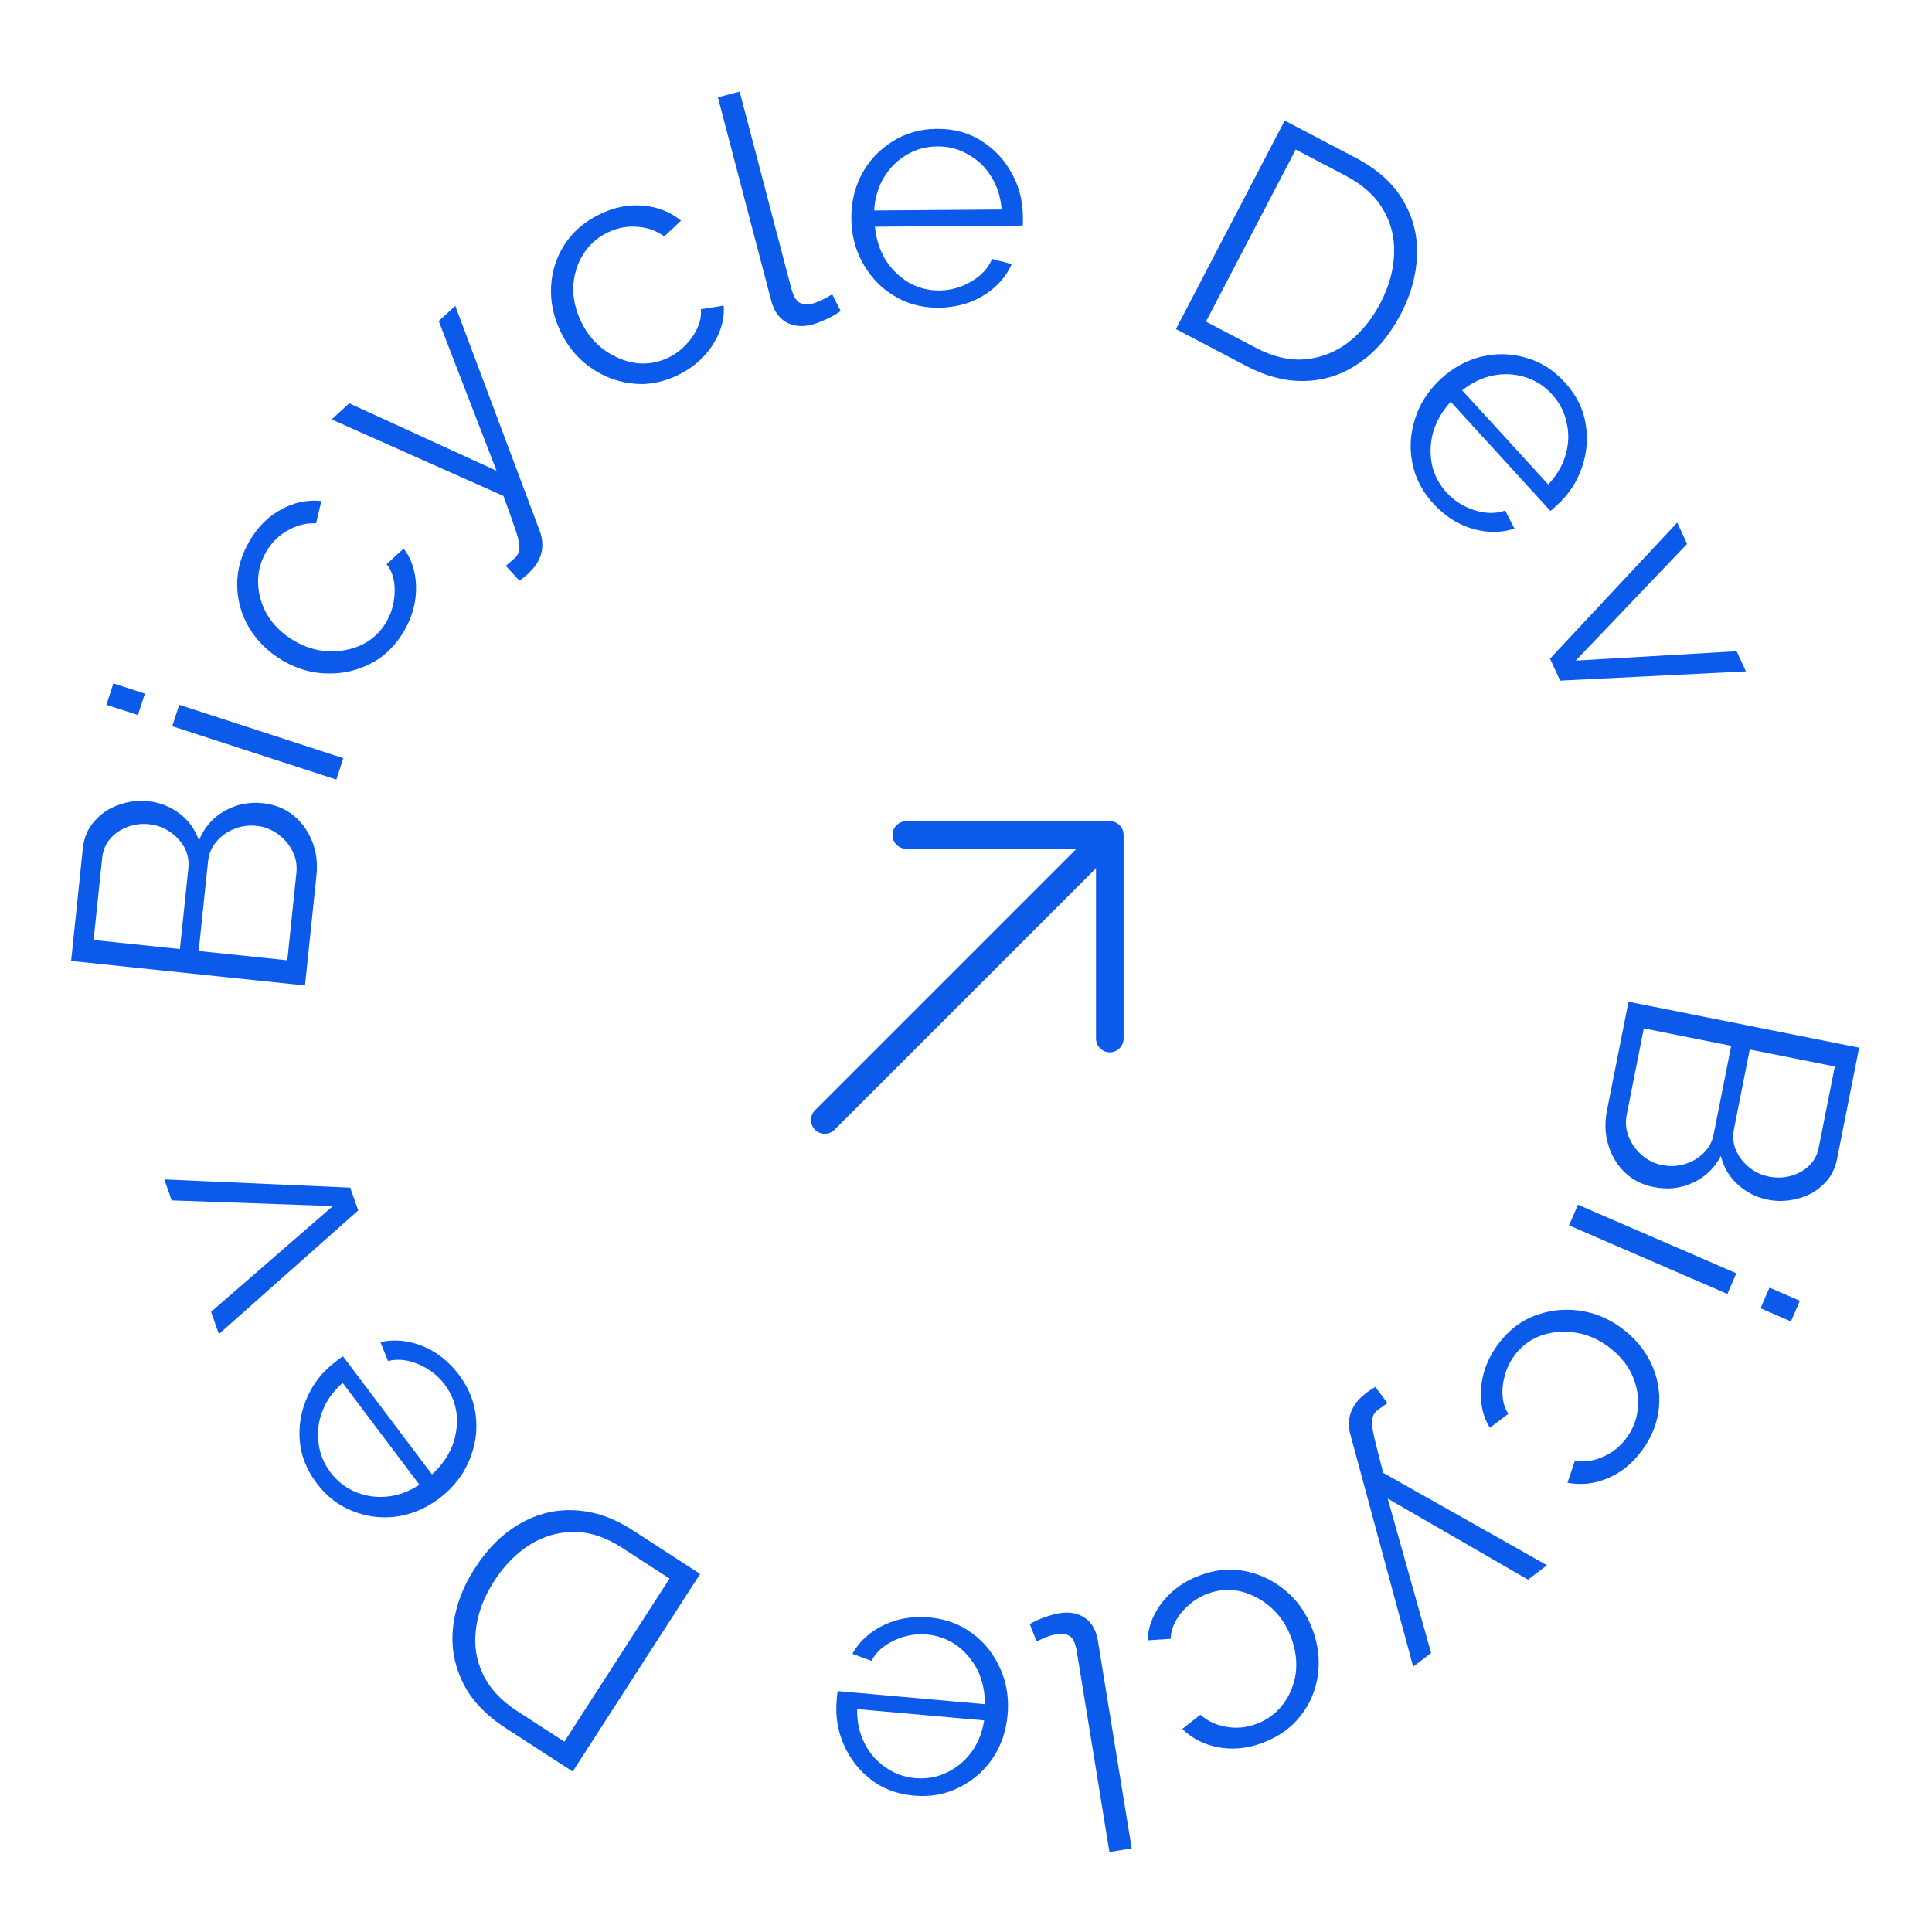 <svg width="70" height="70" viewBox="0 0 70 70" fill="none" xmlns="http://www.w3.org/2000/svg">
<path d="M32.836 30.253L40.21 30.253L40.21 37.627" stroke="#0C5AE9" stroke-miterlimit="10" stroke-linecap="round" stroke-linejoin="round"/>
<path d="M29.884 40.579L40.106 30.357" stroke="#0C5AE9" stroke-miterlimit="10" stroke-linecap="round" stroke-linejoin="round"/>
<path d="M59.913 43.009C59.497 42.926 59.145 42.746 58.858 42.468C58.578 42.193 58.38 41.855 58.263 41.457C58.152 41.068 58.139 40.661 58.223 40.237L59.004 36.294L67.36 37.959L66.562 41.984C66.485 42.377 66.312 42.693 66.044 42.933C65.783 43.183 65.472 43.35 65.113 43.433C64.76 43.526 64.408 43.537 64.055 43.467C63.639 43.384 63.275 43.202 62.964 42.919C62.653 42.637 62.449 42.291 62.351 41.88C62.114 42.33 61.777 42.654 61.338 42.852C60.898 43.058 60.423 43.111 59.913 43.009ZM60.217 42.213C60.499 42.269 60.771 42.258 61.031 42.179C61.299 42.102 61.53 41.969 61.722 41.779C61.913 41.597 62.036 41.368 62.09 41.093L62.725 37.892L59.559 37.261L58.941 40.38C58.885 40.663 58.909 40.933 59.013 41.19C59.117 41.447 59.273 41.666 59.482 41.846C59.697 42.036 59.943 42.158 60.217 42.213ZM66.479 38.64L63.396 38.025L62.827 40.898C62.772 41.172 62.794 41.43 62.894 41.67C63.001 41.911 63.16 42.118 63.37 42.291C63.581 42.463 63.819 42.576 64.086 42.629C64.368 42.685 64.635 42.677 64.886 42.605C65.145 42.534 65.365 42.411 65.546 42.235C65.728 42.059 65.845 41.841 65.896 41.582L66.479 38.64Z" fill="#0C5AE9"/>
<path d="M57.172 43.649L62.91 46.133L62.587 46.882L56.85 44.398L57.172 43.649ZM64.11 46.652L65.212 47.129L64.889 47.879L63.788 47.402L64.11 46.652Z" fill="#0C5AE9"/>
<path d="M54.266 48.722C54.535 48.354 54.85 48.065 55.212 47.854C55.576 47.655 55.965 47.529 56.38 47.476C56.79 47.43 57.201 47.459 57.611 47.562C58.016 47.671 58.397 47.856 58.751 48.117C59.228 48.468 59.585 48.894 59.823 49.396C60.06 49.898 60.156 50.425 60.109 50.977C60.063 51.528 59.858 52.053 59.494 52.55C59.149 53.021 58.735 53.357 58.252 53.558C57.775 53.763 57.288 53.818 56.794 53.722L57.058 52.934C57.42 52.981 57.766 52.928 58.096 52.774C58.429 52.631 58.708 52.404 58.935 52.094C59.181 51.759 59.318 51.388 59.347 50.982C59.376 50.577 59.3 50.178 59.12 49.788C58.935 49.404 58.649 49.07 58.262 48.785C57.882 48.506 57.476 48.336 57.044 48.277C56.611 48.217 56.2 48.258 55.81 48.398C55.427 48.543 55.112 48.783 54.867 49.119C54.706 49.339 54.592 49.577 54.523 49.834C54.449 50.098 54.422 50.351 54.443 50.594C54.465 50.849 54.534 51.059 54.651 51.224L53.983 51.731C53.811 51.465 53.706 51.155 53.668 50.8C53.632 50.456 53.663 50.101 53.761 49.737C53.861 49.383 54.029 49.045 54.266 48.722Z" fill="#0C5AE9"/>
<path d="M50.272 50.838C50.178 50.899 50.09 50.961 50.007 51.024C49.919 51.08 49.861 51.129 49.832 51.171C49.765 51.242 49.726 51.342 49.713 51.472C49.701 51.602 49.729 51.812 49.797 52.101C49.865 52.391 49.972 52.812 50.117 53.364L56.051 56.712L55.363 57.233L50.279 54.296L51.853 59.893L51.202 60.386L48.931 51.989C48.884 51.834 48.867 51.672 48.879 51.502C48.886 51.326 48.935 51.158 49.026 50.999C49.105 50.839 49.238 50.683 49.425 50.531C49.477 50.481 49.538 50.435 49.607 50.394C49.664 50.35 49.739 50.303 49.831 50.253L50.272 50.838Z" fill="#0C5AE9"/>
<path d="M43.478 57.077C43.905 56.918 44.328 56.85 44.746 56.874C45.16 56.908 45.554 57.017 45.93 57.202C46.297 57.39 46.624 57.639 46.91 57.951C47.189 58.266 47.404 58.63 47.557 59.042C47.763 59.597 47.826 60.15 47.748 60.7C47.67 61.249 47.46 61.742 47.117 62.176C46.775 62.611 46.315 62.936 45.737 63.15C45.19 63.354 44.659 63.406 44.145 63.307C43.634 63.216 43.197 62.994 42.837 62.642L43.492 62.129C43.768 62.368 44.086 62.514 44.447 62.568C44.803 62.631 45.161 62.596 45.521 62.462C45.911 62.318 46.23 62.084 46.477 61.761C46.725 61.439 46.881 61.065 46.946 60.64C47.002 60.217 46.948 59.781 46.781 59.331C46.617 58.888 46.371 58.523 46.043 58.236C45.715 57.948 45.349 57.755 44.947 57.657C44.546 57.567 44.151 57.595 43.761 57.74C43.507 57.835 43.279 57.97 43.08 58.147C42.874 58.326 42.712 58.523 42.595 58.737C42.473 58.962 42.416 59.175 42.422 59.377L41.586 59.432C41.588 59.116 41.671 58.799 41.835 58.482C41.995 58.175 42.216 57.896 42.498 57.646C42.776 57.406 43.103 57.217 43.478 57.077Z" fill="#0C5AE9"/>
<path d="M41.003 66.97L40.197 67.102L39.018 59.853C38.968 59.545 38.88 59.353 38.754 59.276C38.628 59.2 38.486 59.174 38.328 59.2C38.186 59.223 38.047 59.262 37.91 59.317C37.773 59.372 37.656 59.424 37.558 59.472L37.31 58.844C37.45 58.756 37.627 58.675 37.842 58.599C38.048 58.525 38.231 58.474 38.389 58.449C38.752 58.389 39.061 58.448 39.317 58.625C39.565 58.803 39.719 59.078 39.779 59.449L41.003 66.97Z" fill="#0C5AE9"/>
<path d="M33.676 58.604C34.122 58.644 34.529 58.764 34.897 58.966C35.264 59.175 35.574 59.44 35.826 59.759C36.078 60.087 36.267 60.453 36.391 60.858C36.508 61.262 36.547 61.687 36.507 62.133C36.456 62.715 36.277 63.237 35.971 63.7C35.657 64.162 35.252 64.515 34.756 64.76C34.26 65.013 33.713 65.113 33.115 65.059C32.502 65.005 31.981 64.81 31.553 64.474C31.117 64.138 30.789 63.715 30.569 63.206C30.349 62.704 30.264 62.167 30.315 61.593C30.32 61.529 30.326 61.465 30.332 61.402C30.337 61.346 30.345 61.303 30.355 61.271L35.686 61.747C35.686 61.297 35.598 60.888 35.422 60.518C35.237 60.157 34.986 59.857 34.67 59.62C34.345 59.39 33.983 59.258 33.585 59.222C33.179 59.186 32.787 59.255 32.41 59.431C32.025 59.605 31.746 59.853 31.573 60.175L30.885 59.921C31.038 59.638 31.257 59.388 31.541 59.172C31.826 58.957 32.153 58.797 32.523 58.694C32.885 58.597 33.27 58.568 33.676 58.604ZM35.658 62.334L31.056 61.924C31.048 62.381 31.136 62.791 31.321 63.153C31.498 63.514 31.749 63.805 32.075 64.027C32.392 64.256 32.753 64.389 33.16 64.425C33.566 64.461 33.945 64.395 34.298 64.225C34.649 64.064 34.948 63.817 35.195 63.486C35.432 63.162 35.587 62.778 35.658 62.334Z" fill="#0C5AE9"/>
<path d="M25.367 57.026L20.75 64.186L18.323 62.613C17.565 62.121 17.038 61.551 16.742 60.902C16.436 60.255 16.331 59.577 16.427 58.867C16.519 58.163 16.777 57.482 17.202 56.824C17.67 56.097 18.219 55.557 18.848 55.202C19.47 54.842 20.134 54.682 20.842 54.722C21.543 54.757 22.243 55 22.941 55.453L25.367 57.026ZM17.907 57.281C17.538 57.852 17.318 58.429 17.247 59.012C17.169 59.591 17.251 60.135 17.493 60.645C17.731 61.162 18.142 61.609 18.726 61.988L20.448 63.104L24.259 57.194L22.538 56.078C21.947 55.695 21.366 55.504 20.794 55.505C20.222 55.506 19.689 55.661 19.195 55.97C18.696 56.286 18.267 56.722 17.907 57.281Z" fill="#0C5AE9"/>
<path d="M16.632 49.817C16.901 50.174 17.085 50.557 17.182 50.965C17.273 51.378 17.285 51.786 17.217 52.188C17.143 52.596 16.999 52.981 16.782 53.346C16.561 53.704 16.273 54.019 15.915 54.289C15.45 54.642 14.943 54.86 14.395 54.944C13.843 55.021 13.31 54.959 12.796 54.756C12.276 54.557 11.835 54.219 11.474 53.74C11.104 53.248 10.899 52.73 10.86 52.187C10.817 51.638 10.91 51.111 11.14 50.605C11.364 50.104 11.705 49.68 12.165 49.332C12.216 49.294 12.267 49.255 12.318 49.216C12.362 49.182 12.4 49.159 12.43 49.146L15.651 53.42C15.984 53.118 16.228 52.777 16.384 52.398C16.528 52.018 16.582 51.631 16.545 51.237C16.498 50.842 16.354 50.484 16.113 50.165C15.867 49.839 15.553 49.595 15.171 49.433C14.783 49.265 14.413 49.225 14.058 49.313L13.785 48.631C14.098 48.555 14.43 48.55 14.78 48.615C15.13 48.681 15.467 48.817 15.793 49.022C16.107 49.226 16.386 49.491 16.632 49.817ZM15.197 53.794L12.416 50.105C12.072 50.406 11.828 50.747 11.684 51.127C11.535 51.501 11.487 51.883 11.541 52.274C11.584 52.663 11.728 53.02 11.974 53.346C12.22 53.672 12.523 53.908 12.885 54.056C13.24 54.208 13.623 54.264 14.034 54.224C14.433 54.183 14.821 54.039 15.197 53.794Z" fill="#0C5AE9"/>
<path d="M12.98 43.856L7.931 48.335L7.647 47.531L12.059 43.699L6.221 43.492L5.954 42.733L12.688 43.03L12.98 43.856Z" fill="#0C5AE9"/>
<path d="M9.531 29.102C9.953 29.147 10.319 29.294 10.631 29.544C10.935 29.793 11.163 30.11 11.316 30.496C11.462 30.873 11.512 31.277 11.467 31.706L11.051 35.705L2.577 34.817L3.002 30.735C3.044 30.337 3.187 30.007 3.432 29.743C3.669 29.47 3.963 29.275 4.313 29.159C4.656 29.034 5.006 28.991 5.364 29.028C5.786 29.072 6.165 29.221 6.5 29.473C6.836 29.725 7.071 30.052 7.207 30.452C7.4 29.981 7.707 29.627 8.126 29.39C8.545 29.144 9.014 29.048 9.531 29.102ZM9.301 29.923C9.014 29.893 8.745 29.929 8.493 30.032C8.233 30.133 8.016 30.287 7.842 30.494C7.668 30.693 7.567 30.932 7.538 31.21L7.199 34.457L10.41 34.793L10.739 31.63C10.769 31.344 10.721 31.077 10.594 30.831C10.466 30.584 10.29 30.381 10.066 30.22C9.834 30.051 9.579 29.952 9.301 29.923ZM3.392 34.058L6.519 34.386L6.823 31.473C6.852 31.195 6.806 30.941 6.685 30.711C6.556 30.48 6.379 30.289 6.154 30.136C5.928 29.984 5.68 29.894 5.41 29.865C5.123 29.835 4.858 29.868 4.615 29.963C4.364 30.058 4.156 30.201 3.991 30.392C3.827 30.584 3.731 30.812 3.703 31.074L3.392 34.058Z" fill="#0C5AE9"/>
<path d="M12.187 28.247L6.241 26.312L6.493 25.536L12.438 27.47L12.187 28.247ZM4.998 25.907L3.856 25.536L4.108 24.76L5.249 25.131L4.998 25.907Z" fill="#0C5AE9"/>
<path d="M14.618 22.899C14.384 23.29 14.096 23.607 13.755 23.849C13.411 24.081 13.035 24.242 12.626 24.332C12.222 24.416 11.811 24.425 11.393 24.36C10.979 24.288 10.583 24.139 10.206 23.912C9.699 23.606 9.305 23.214 9.022 22.736C8.74 22.258 8.597 21.742 8.593 21.189C8.588 20.635 8.745 20.094 9.061 19.566C9.361 19.065 9.743 18.692 10.206 18.448C10.663 18.2 11.142 18.101 11.643 18.151L11.452 18.96C11.088 18.946 10.748 19.031 10.432 19.215C10.114 19.387 9.857 19.639 9.659 19.968C9.446 20.325 9.343 20.706 9.351 21.113C9.359 21.52 9.471 21.909 9.686 22.282C9.906 22.647 10.221 22.954 10.632 23.201C11.036 23.445 11.456 23.576 11.892 23.596C12.328 23.616 12.734 23.538 13.109 23.363C13.478 23.183 13.769 22.915 13.983 22.558C14.123 22.325 14.215 22.077 14.261 21.815C14.31 21.546 14.313 21.291 14.271 21.05C14.226 20.799 14.137 20.596 14.006 20.442L14.624 19.877C14.82 20.125 14.953 20.425 15.023 20.775C15.09 21.114 15.092 21.47 15.027 21.842C14.96 22.203 14.824 22.555 14.618 22.899Z" fill="#0C5AE9"/>
<path d="M18.325 20.499C18.413 20.429 18.495 20.359 18.571 20.288C18.653 20.224 18.707 20.17 18.731 20.125C18.791 20.049 18.821 19.945 18.821 19.815C18.821 19.684 18.774 19.478 18.678 19.196C18.583 18.914 18.437 18.505 18.24 17.969L12.016 15.197L12.653 14.613L17.991 17.057L15.896 11.633L16.496 11.081L19.551 19.226C19.612 19.376 19.645 19.536 19.649 19.706C19.658 19.882 19.625 20.054 19.55 20.221C19.486 20.388 19.368 20.556 19.197 20.724C19.149 20.779 19.093 20.83 19.029 20.878C18.976 20.927 18.906 20.981 18.819 21.039L18.325 20.499Z" fill="#0C5AE9"/>
<path d="M24.555 13.594C24.145 13.792 23.73 13.899 23.311 13.914C22.897 13.919 22.494 13.847 22.103 13.698C21.719 13.546 21.37 13.328 21.057 13.044C20.75 12.756 20.502 12.414 20.311 12.018C20.055 11.484 19.94 10.94 19.967 10.385C19.994 9.83 20.157 9.321 20.457 8.856C20.758 8.391 21.186 8.025 21.74 7.757C22.266 7.503 22.79 7.402 23.311 7.452C23.829 7.496 24.284 7.676 24.675 7.993L24.071 8.564C23.774 8.352 23.444 8.237 23.079 8.217C22.719 8.187 22.365 8.255 22.02 8.422C21.645 8.603 21.349 8.865 21.133 9.209C20.917 9.554 20.796 9.94 20.771 10.37C20.754 10.796 20.849 11.225 21.057 11.658C21.261 12.083 21.54 12.424 21.894 12.68C22.247 12.935 22.629 13.093 23.039 13.153C23.446 13.205 23.837 13.141 24.211 12.96C24.456 12.842 24.67 12.686 24.851 12.492C25.041 12.294 25.183 12.083 25.28 11.858C25.38 11.624 25.417 11.406 25.392 11.205L26.22 11.072C26.247 11.387 26.194 11.711 26.06 12.042C25.93 12.362 25.735 12.66 25.477 12.936C25.223 13.201 24.916 13.42 24.555 13.594Z" fill="#0C5AE9"/>
<path d="M26.011 3.527L26.8 3.319L28.663 10.423C28.742 10.725 28.848 10.908 28.98 10.972C29.113 11.036 29.257 11.048 29.411 11.007C29.551 10.971 29.686 10.918 29.817 10.851C29.948 10.783 30.06 10.721 30.152 10.663L30.459 11.265C30.328 11.366 30.16 11.464 29.953 11.559C29.754 11.653 29.578 11.72 29.423 11.761C29.067 11.855 28.753 11.826 28.482 11.674C28.218 11.52 28.039 11.261 27.944 10.898L26.011 3.527Z" fill="#0C5AE9"/>
<path d="M34.003 11.148C33.555 11.152 33.138 11.071 32.753 10.906C32.368 10.733 32.034 10.5 31.752 10.206C31.469 9.904 31.247 9.558 31.084 9.167C30.928 8.776 30.849 8.357 30.846 7.909C30.841 7.325 30.969 6.788 31.23 6.298C31.498 5.808 31.867 5.417 32.337 5.125C32.806 4.826 33.341 4.673 33.941 4.669C34.557 4.664 35.094 4.808 35.552 5.1C36.019 5.393 36.386 5.782 36.653 6.268C36.921 6.746 37.057 7.273 37.062 7.849C37.062 7.913 37.063 7.977 37.063 8.041C37.063 8.097 37.06 8.141 37.052 8.173L31.7 8.214C31.744 8.662 31.871 9.061 32.081 9.411C32.3 9.754 32.578 10.027 32.916 10.233C33.261 10.43 33.634 10.527 34.034 10.524C34.442 10.521 34.825 10.414 35.184 10.203C35.55 9.992 35.804 9.718 35.945 9.381L36.655 9.568C36.529 9.865 36.335 10.134 36.073 10.376C35.811 10.618 35.5 10.809 35.141 10.948C34.79 11.078 34.411 11.145 34.003 11.148ZM31.672 7.626L36.292 7.591C36.256 7.135 36.129 6.736 35.91 6.394C35.7 6.051 35.422 5.785 35.076 5.596C34.739 5.399 34.366 5.301 33.958 5.305C33.55 5.308 33.179 5.411 32.844 5.613C32.51 5.808 32.236 6.082 32.023 6.436C31.817 6.781 31.7 7.178 31.672 7.626Z" fill="#0C5AE9"/>
<path d="M42.606 11.923L46.547 4.369L49.108 5.712C49.909 6.132 50.486 6.651 50.84 7.27C51.204 7.886 51.371 8.552 51.341 9.268C51.314 9.976 51.119 10.678 50.757 11.373C50.357 12.139 49.86 12.728 49.267 13.139C48.68 13.554 48.033 13.775 47.325 13.801C46.623 13.831 45.904 13.652 45.167 13.266L42.606 11.923ZM50.013 10.983C50.327 10.38 50.493 9.785 50.511 9.198C50.535 8.615 50.403 8.08 50.115 7.595C49.831 7.103 49.38 6.695 48.764 6.371L46.947 5.418L43.694 11.653L45.511 12.606C46.135 12.933 46.731 13.07 47.301 13.016C47.87 12.962 48.387 12.759 48.851 12.406C49.318 12.046 49.706 11.572 50.013 10.983Z" fill="#0C5AE9"/>
<path d="M51.926 18.239C51.624 17.908 51.405 17.544 51.27 17.147C51.14 16.744 51.09 16.34 51.119 15.933C51.154 15.52 51.262 15.123 51.442 14.739C51.629 14.362 51.886 14.021 52.216 13.718C52.646 13.323 53.13 13.058 53.668 12.923C54.211 12.793 54.747 12.805 55.278 12.959C55.814 13.107 56.285 13.403 56.689 13.845C57.105 14.3 57.358 14.796 57.447 15.333C57.542 15.876 57.499 16.41 57.318 16.934C57.143 17.454 56.843 17.909 56.419 18.299C56.372 18.342 56.325 18.385 56.277 18.428C56.236 18.466 56.201 18.493 56.172 18.509L52.562 14.558C52.258 14.891 52.048 15.253 51.929 15.645C51.821 16.037 51.804 16.427 51.878 16.816C51.962 17.206 52.14 17.548 52.41 17.843C52.685 18.144 53.02 18.357 53.417 18.482C53.818 18.613 54.191 18.618 54.536 18.497L54.872 19.15C54.568 19.255 54.238 19.292 53.883 19.259C53.528 19.227 53.179 19.124 52.836 18.95C52.505 18.777 52.201 18.54 51.926 18.239ZM52.978 14.143L56.095 17.553C56.409 17.221 56.62 16.859 56.728 16.467C56.841 16.08 56.852 15.695 56.761 15.311C56.682 14.928 56.504 14.586 56.229 14.285C55.954 13.983 55.629 13.777 55.255 13.664C54.887 13.546 54.501 13.526 54.096 13.605C53.702 13.684 53.33 13.863 52.978 14.143Z" fill="#0C5AE9"/>
<path d="M56.16 23.865L60.769 18.933L61.126 19.707L57.091 23.935L62.922 23.596L63.259 24.326L56.527 24.66L56.16 23.865Z" fill="#0C5AE9"/>
</svg>

